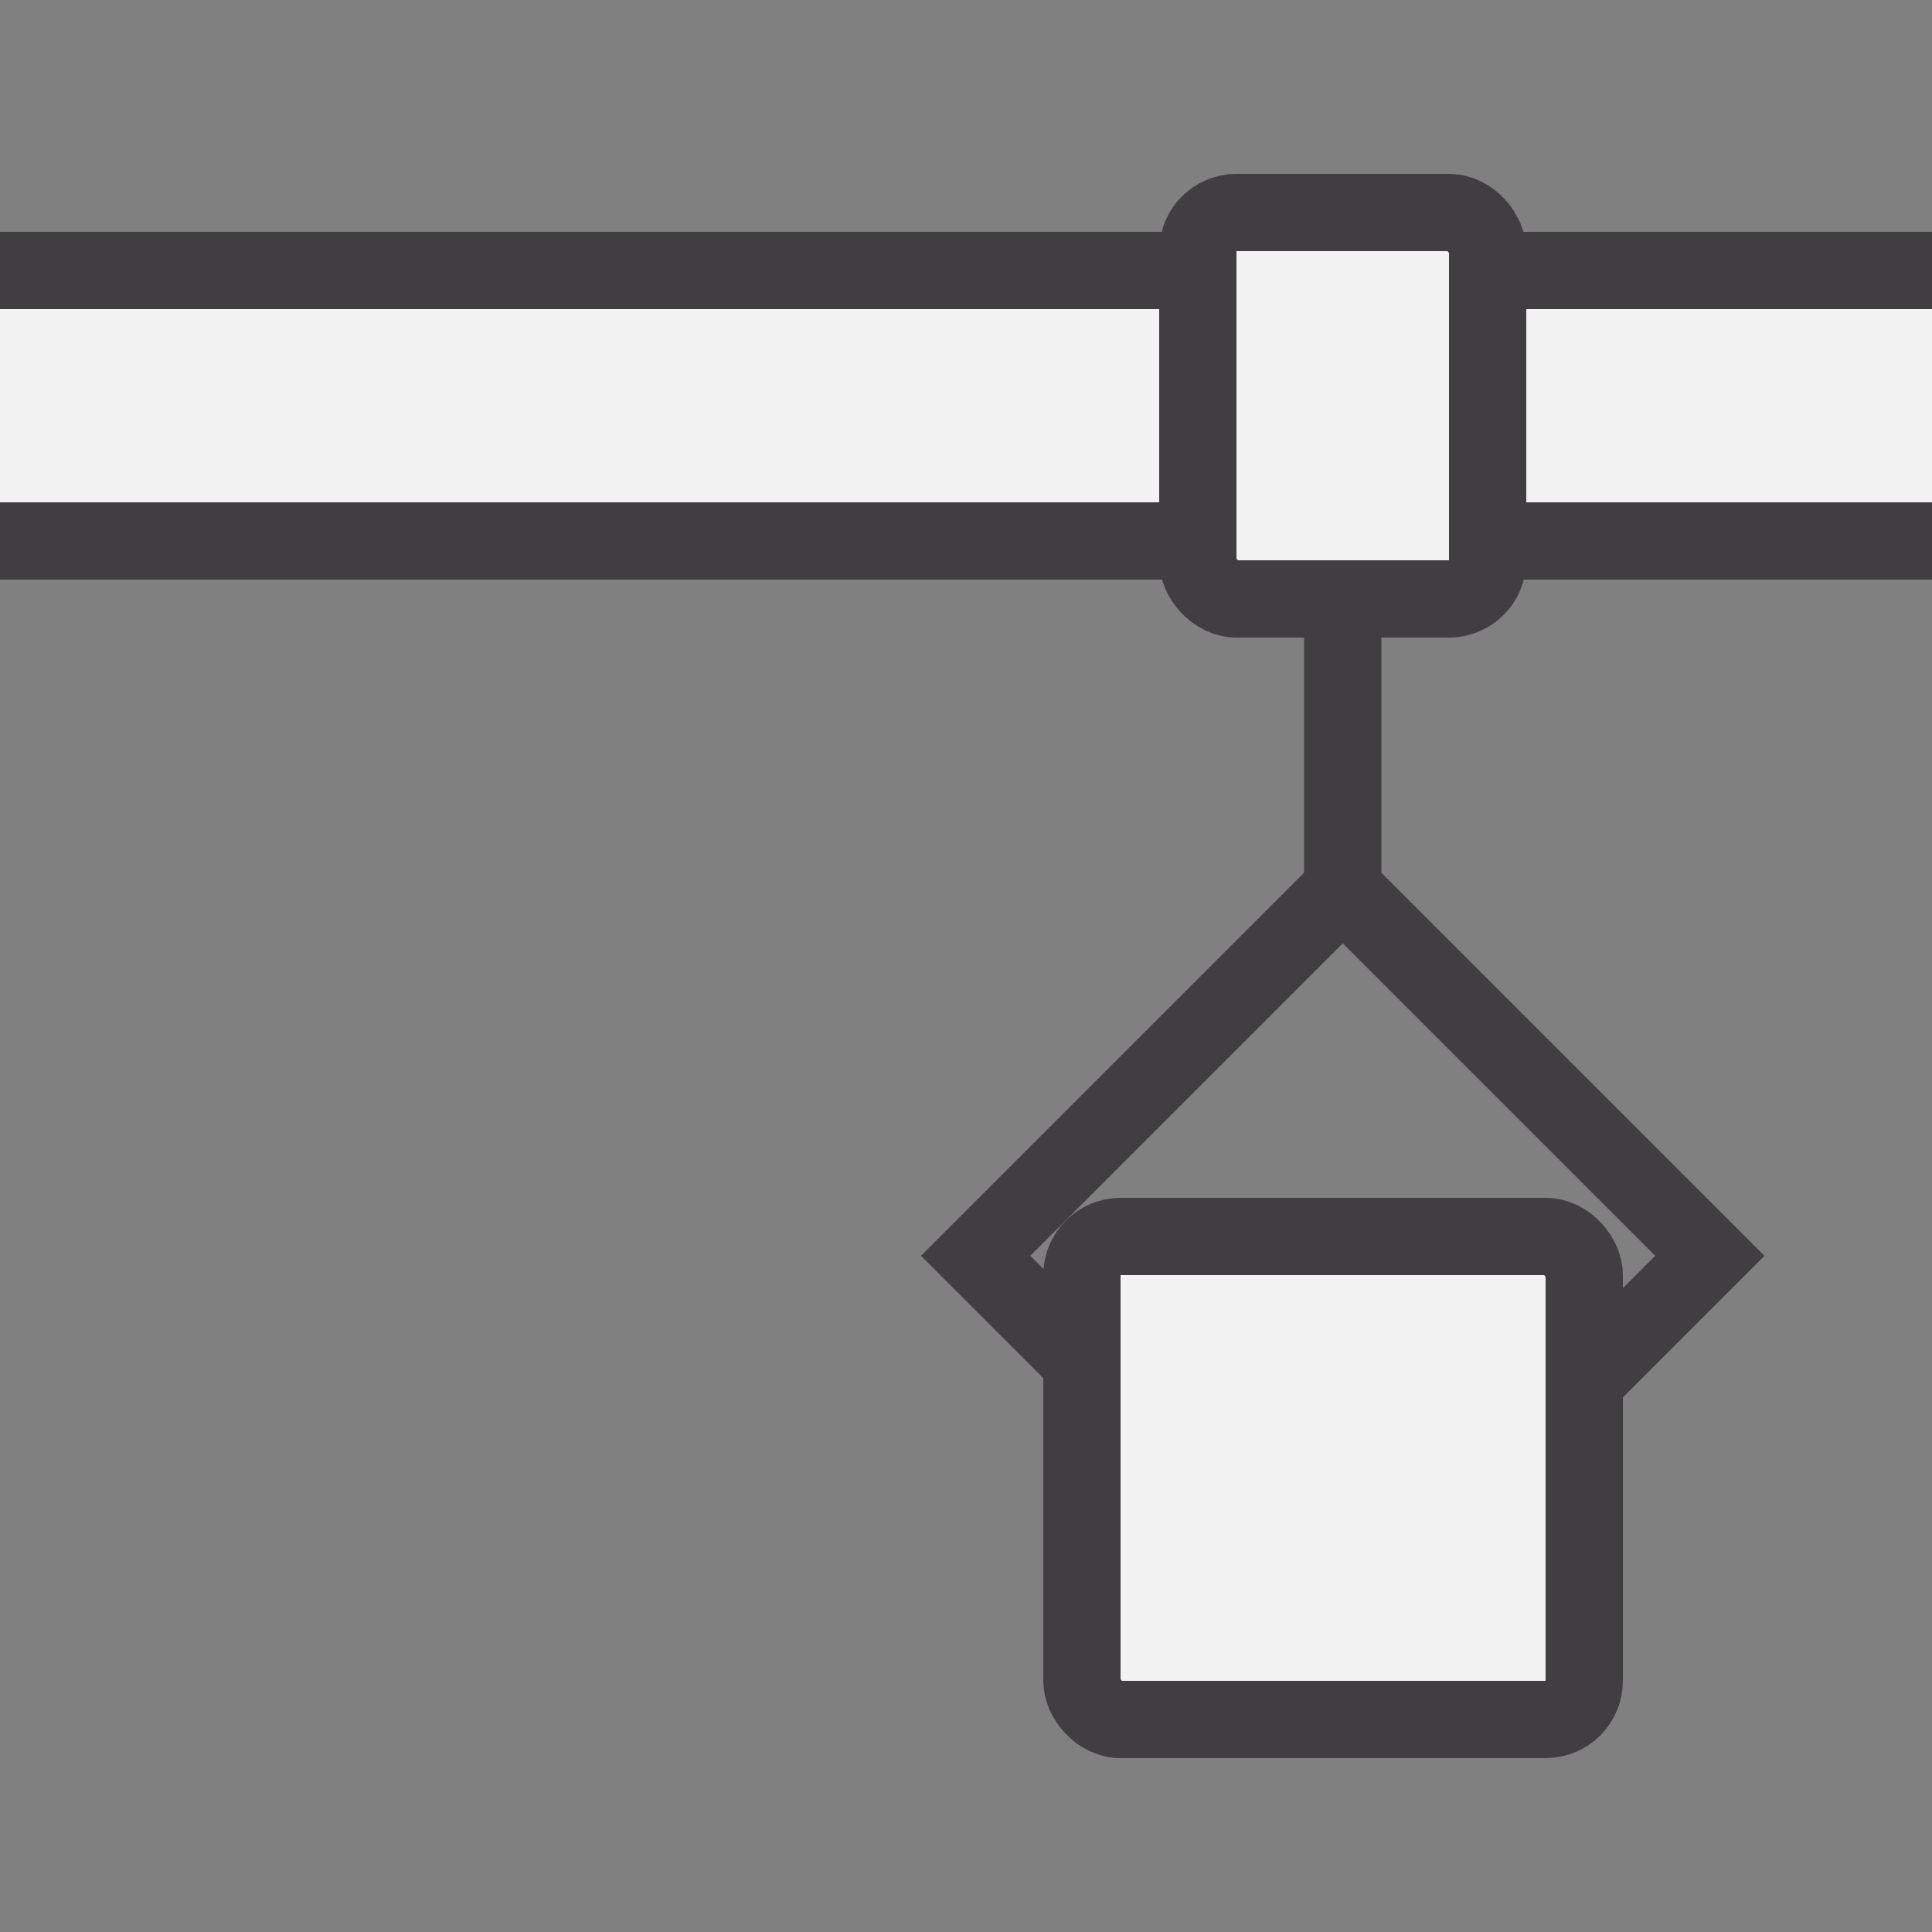 <?xml version="1.0" encoding="UTF-8"?> <svg xmlns="http://www.w3.org/2000/svg" width="100" height="100" viewBox="0 0 100 100" fill="none"><rect x="0" y="0" width="100" height="100" fill="#808080" stroke="none"/><style> .line-drop1-move {animation:line-drop1-move 4s linear infinite; transform-origin:69px 36.5px;} .line-drop1-arm1 {animation:line-drop1-arm1 4s infinite; transform-origin:69.5px 48px;} .line-drop1-arm2 {animation:line-drop1-arm2 4s infinite; transform-origin:69.5px 48px;} .line-drop1-box {animation:line-drop1-box 4s infinite;} @keyframes line-drop1-move { 0%{transform:translate3d(-100px, 0, 0);} 20%{transform:translate3d(-100px, 0, 0);} 100%{transform:translate3d(60px, 0, 0);} } @keyframes line-drop1-arm1 { 0%{transform:rotate(0);} 50%{transform:rotate(0);} 80%{transform:rotate(-20deg);} 100%{transform:rotate(-20deg);} } @keyframes line-drop1-arm2 { 0%{transform:rotate(0);} 50%{transform:rotate(0);} 80%{transform:rotate(20deg);} 100%{transform:rotate(20deg);} } @keyframes line-drop1-box { 0%{transform:translate3d(0, 0, 0);} 30%{transform:translate3d(0, 0, 0);} 55%{transform:translate3d(0, 0, 0);} 100%{transform:translate3d(0, 200px, 0);} } </style><rect x="-6" y="14" width="111" height="14" rx="2" fill="rgba(242,242,242,1)" stroke="rgba(65,62,65,1)" stroke-width="4.0px"></rect><g class="line-drop1-move" style="animation-duration: 4s;"><path class="line-drop1-arm1" d="M69.5 46L88.5 65L81 72.5" stroke="rgba(65,62,65,1)" stroke-width="4.0px"></path><path class="line-drop1-arm2" d="M69.5 46L50.5 65L58 72.5" stroke="rgba(65,62,65,1)" stroke-width="4.0px"></path><path d="M69.5 46V29" stroke="rgba(65,62,65,1)" stroke-width="4.0px"></path><rect x="62" y="11" width="15" height="20" rx="2" fill="rgba(242,242,242,1)" stroke="rgba(65,62,65,1)" stroke-width="4.0px"></rect><rect class="line-drop1-box" x="56" y="64" width="26" height="25" rx="2" fill="rgba(242,242,242,1)" stroke="rgba(65,62,65,1)" stroke-width="4.0px"></rect></g></svg> 